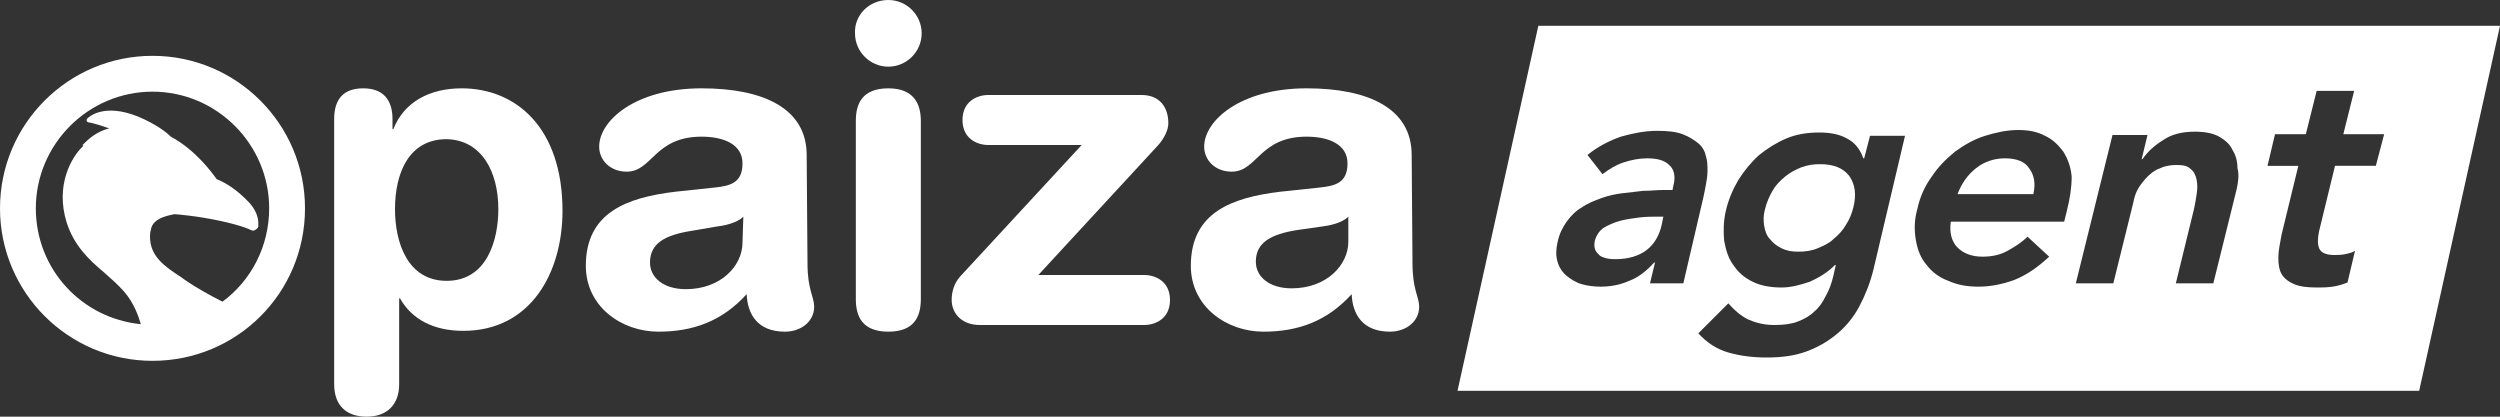 <?xml version="1.0" encoding="utf-8"?>
<!-- Generator: Adobe Illustrator 27.6.1, SVG Export Plug-In . SVG Version: 6.00 Build 0)  -->
<svg version="1.1" id="レイヤー_1" xmlns="http://www.w3.org/2000/svg" xmlns:xlink="http://www.w3.org/1999/xlink" x="0px"
	 y="0px" viewBox="0 0 300 50" style="enable-background:new 0 0 300 50;" xml:space="preserve">
<rect x="0" y="0" width="300" height="50" fill="#333333" stroke="none"/>
<style type="text/css">
	.st0{fill:#FFFFFF;}
	.st1{fill:none;}
</style>
<g>
	<g>
		<g>
			<path class="st0" d="M18.3,6.7C8.2,6.7,0,14.9,0,25s8.2,18.3,18.3,18.3S36.6,35.2,36.6,25C36.6,14.9,28.4,6.7,18.3,6.7z
				 M26.7,36.2c-1.4-0.7-3.2-1.7-4.5-2.6l-0.4-0.3c-2-1.3-3.8-2.5-3.8-4.9c0-0.2,0-0.5,0.1-0.8c0.2-1.6,2.6-1.8,2.8-1.9
				c0.2,0,2.7,0.2,5.5,0.8c2.8,0.6,3.7,1.1,3.7,1.1c0.2,0.1,0.4,0.1,0.5,0c0.2-0.1,0.3-0.2,0.4-0.4c0,0,0-0.2,0-0.4
				c0-0.6-0.2-1.7-1.5-2.9c-1.6-1.6-3-2.2-3.5-2.4c-0.5-0.7-2.5-3.5-5.5-5.1c-0.6-0.6-1.8-1.5-3.9-2.4c-4.2-1.7-6,0.1-6.1,0.2
				c-0.1,0.1-0.1,0.1-0.1,0.2v0.1c0,0.1,0.2,0.2,0.3,0.2c0,0,0.4,0,2.4,0.7c-1.5,0.4-2.4,1.2-3.2,2l0.1,0.1c-1.4,1.3-3.4,4.7-2,9.2
				c0.9,2.8,2.7,4.5,4.5,6c0.9,0.8,1.7,1.5,2.4,2.3c1.2,1.4,1.7,2.9,2,3.9l0,0C9.8,38.2,4.3,32.3,4.3,25c0-7.7,6.3-14,14-14
				s14,6.3,14,14C32.3,29.6,30.1,33.7,26.7,36.2z"/>
		</g>
	</g>
	<path class="st0" d="M40.1,14.3c0-2.4,1.1-3.7,3.5-3.7c2.3,0,3.5,1.3,3.5,3.7v1.2h0.1c1.3-3.3,4.4-4.9,8.2-4.9
		c6.5,0,12.1,4.7,12.1,14.7c0,7.4-3.8,14.4-11.9,14.4c-3.6,0-6.2-1.4-7.6-3.9h-0.1v10.3c0,2.5-1.5,3.9-3.9,3.9s-3.9-1.3-3.9-3.9
		V14.3z M53.6,16.7c-4.5,0-6.2,4-6.2,8.4c0,4,1.5,8.6,6.2,8.6c4.9,0,6.2-5,6.2-8.6C59.8,20.6,57.8,16.8,53.6,16.7z"/>
	<path class="st0" d="M96.9,31.6c0,3.2,0.8,4,0.8,5.2c0,1.8-1.6,3-3.5,3c-3.3,0-4.5-2.1-4.6-4.5c-3,3.3-6.5,4.5-10.6,4.5
		c-4.4,0-8.7-3-8.7-7.9c0-6.4,4.9-8.2,10.8-8.9l4.7-0.5c1.9-0.2,3.3-0.6,3.3-2.9s-2.3-3.2-4.9-3.2c-5.7,0-5.9,4.2-9,4.2
		c-2,0-3.3-1.4-3.3-3c0-3.1,4.3-7,12.3-7c7.4,0,12.6,2.4,12.6,8L96.9,31.6z M89.2,26c-0.8,0.8-2.4,1.1-3.3,1.2L83,27.7
		c-3.2,0.5-5,1.5-5,3.8c0,1.8,1.6,3.2,4.3,3.2c4.2,0,6.8-2.8,6.8-5.6L89.2,26z"/>
	<path class="st0" d="M106.6,0c2.2,0,4,1.8,4,4s-1.8,4-4,4s-4-1.8-4-4l0,0C102.5,1.8,104.3,0,106.6,0C106.5,0,106.5,0,106.6,0z
		 M102.7,14.5c0-2.1,0.8-3.9,3.9-3.9c3,0,3.9,1.8,3.9,3.9v21.4c0,2.1-0.8,3.9-3.9,3.9s-3.9-1.8-3.9-3.9V14.5z"/>
	<path class="st0" d="M129.8,17.4h-11.2c-1.4,0-3.1-0.8-3.1-3s1.7-3,3.1-3H137c2.1,0,3.2,1.4,3.2,3.4c0,0.8-0.5,1.8-1.2,2.6
		L124.6,33h12.7c1.4,0,3.1,0.8,3.1,3s-1.7,3-3.1,3h-19.7c-2.3,0-3.4-1.5-3.4-3c0-1,0.3-2,1-2.8L129.8,17.4z"/>
	<path class="st0" d="M169.5,31.6c0,3.2,0.8,4,0.8,5.2c0,1.8-1.6,3-3.5,3c-3.3,0-4.5-2.1-4.6-4.5c-3,3.3-6.5,4.5-10.6,4.5
		c-4.4,0-8.7-3-8.7-7.9c0-6.4,4.9-8.2,10.8-8.9l4.7-0.5c1.9-0.2,3.3-0.6,3.3-2.9s-2.3-3.2-4.9-3.2c-5.7,0-5.9,4.2-9,4.2
		c-2,0-3.3-1.4-3.3-3c0-3.1,4.3-7,12.3-7c7.4,0,12.6,2.4,12.6,8L169.5,31.6z M161.8,26c-0.8,0.8-2.4,1.1-3.3,1.2l-2.8,0.4
		c-3.2,0.5-5,1.5-5,3.8c0,1.8,1.6,3.2,4.3,3.2c4.2,0,6.8-2.8,6.8-5.6V26z"/>
	<g>
		<path class="st0" d="M218.4,19.7c-0.8,0-1.5,0.1-2.3,0.4c-0.7,0.3-1.3,0.6-1.9,1.1c-0.6,0.5-1.1,1-1.5,1.7s-0.7,1.4-0.9,2.2
			c-0.2,0.7-0.2,1.4-0.1,2c0.1,0.6,0.3,1.2,0.7,1.6c0.4,0.5,0.8,0.8,1.4,1.1c0.6,0.3,1.2,0.4,2,0.4s1.6-0.1,2.3-0.4s1.4-0.6,1.9-1.1
			c0.6-0.5,1.1-1,1.5-1.7c0.4-0.6,0.7-1.3,0.9-2.1c0.4-1.6,0.2-2.8-0.5-3.8C221.2,20.2,220.1,19.7,218.4,19.7z"/>
		<path class="st0" d="M196.7,26.1c-0.8,0.1-1.5,0.2-2.3,0.4c-0.7,0.2-1.4,0.5-1.9,0.8c-0.6,0.4-0.9,0.9-1.1,1.5
			c-0.1,0.4-0.1,0.8,0,1.1c0.1,0.3,0.3,0.5,0.5,0.7s0.5,0.3,0.9,0.4s0.7,0.1,1.1,0.1c1.5,0,2.8-0.4,3.7-1.1s1.5-1.7,1.8-3l0.2-1
			h-0.9C198.2,26,197.5,26,196.7,26.1z"/>
		<path class="st0" d="M240.6,19c-1.3,0-2.5,0.4-3.5,1.2c-1,0.8-1.7,1.8-2.2,3.1h9.1c0.3-1.3,0.1-2.3-0.5-3.1
			C243,19.4,242,19,240.6,19z"/>
		<path class="st0" d="M184.6,3.1l-9.7,43.8h115.4L300,3.1H184.6z M198,34l0.6-2.5h-0.1c-0.9,1-1.9,1.8-3,2.2
			c-1.1,0.5-2.3,0.7-3.4,0.7c-0.8,0-1.6-0.1-2.3-0.3s-1.3-0.6-1.8-1s-0.9-1-1.1-1.7c-0.2-0.7-0.2-1.4,0-2.3c0.2-1,0.6-1.8,1.1-2.5
			s1.1-1.3,1.8-1.7c0.7-0.5,1.5-0.8,2.3-1.1c0.8-0.3,1.7-0.5,2.5-0.6c0.9-0.1,1.7-0.2,2.6-0.3c0.9,0,1.6-0.1,2.4-0.1h1.1l0.1-0.5
			c0.3-1.1,0.1-2-0.5-2.5c-0.6-0.6-1.5-0.8-2.7-0.8c-0.9,0-1.9,0.2-2.8,0.5c-0.9,0.3-1.7,0.8-2.5,1.4l-1.8-2.3c1.2-1,2.6-1.7,4-2.2
			c1.4-0.4,2.9-0.7,4.3-0.7c1.3,0,2.3,0.1,3.1,0.4c0.8,0.3,1.4,0.7,1.9,1.1s0.8,1,0.9,1.5c0.2,0.6,0.2,1.2,0.2,1.8
			c0,0.6-0.1,1.2-0.2,1.7c-0.1,0.6-0.2,1-0.3,1.5L202,34H198z M224.8,32.4c-0.4,1.6-1,3.1-1.7,4.4s-1.6,2.4-2.7,3.3
			c-1.1,0.9-2.3,1.6-3.7,2.1s-2.9,0.7-4.7,0.7c-1.7,0-3.2-0.2-4.6-0.6c-1.4-0.4-2.6-1.2-3.6-2.3l3.6-3.6c0.7,0.8,1.5,1.5,2.3,1.9
			c0.9,0.4,1.9,0.7,3.2,0.7c1.1,0,2-0.1,2.8-0.4c0.8-0.3,1.5-0.7,2-1.2c0.6-0.5,1-1.1,1.4-1.9c0.4-0.7,0.7-1.5,0.9-2.4l0.3-1.3h-0.1
			c-0.9,0.9-1.9,1.5-3,2c-1.2,0.4-2.3,0.7-3.4,0.7c-1.3,0-2.5-0.2-3.5-0.7s-1.7-1.1-2.3-2c-0.6-0.8-0.9-1.8-1.1-2.9
			c-0.1-1.1-0.1-2.3,0.2-3.6c0.3-1.3,0.8-2.5,1.5-3.7c0.7-1.1,1.5-2.1,2.5-3c1-0.8,2.1-1.5,3.3-2s2.5-0.7,3.9-0.7
			c1.3,0,2.4,0.2,3.3,0.7c1,0.5,1.6,1.3,2,2.4h0.1l0.7-2.7h4.2L224.8,32.4z M248,25.4l-0.3,1.2h-13.6c-0.2,1.3,0.1,2.4,0.8,3.1
			s1.7,1.1,3,1.1c1.1,0,2.1-0.2,3-0.7s1.7-1,2.4-1.7l2.6,2.4c-1.4,1.3-2.7,2.2-4.2,2.8c-1.4,0.5-2.8,0.8-4.3,0.8
			c-1.3,0-2.5-0.2-3.6-0.7c-1.1-0.4-2-1.1-2.6-1.9c-0.7-0.8-1.1-1.8-1.3-3s-0.2-2.4,0.2-3.8c0.3-1.4,0.9-2.7,1.7-3.8
			c0.8-1.2,1.7-2.1,2.8-3c1.1-0.8,2.3-1.5,3.6-1.9s2.6-0.7,4-0.7c1.2,0,2.3,0.2,3.2,0.7c0.9,0.4,1.6,1.1,2.2,1.9
			c0.5,0.8,0.9,1.8,1,3C248.6,22.5,248.4,23.8,248,25.4z M268.4,22.7L265.6,34h-4.5l2.2-9c0.1-0.5,0.2-1,0.3-1.7
			c0.1-0.6,0.1-1.2,0-1.7s-0.3-1-0.7-1.3c-0.4-0.4-0.9-0.5-1.7-0.5c-0.7,0-1.4,0.1-2,0.4c-0.6,0.2-1.1,0.6-1.5,1s-0.8,0.9-1.1,1.4
			c-0.3,0.5-0.5,1.1-0.6,1.7l-2.4,9.7h-4.5l4.4-17.8h4.2l-0.7,2.9h0.1c0.6-0.9,1.5-1.7,2.5-2.3c1-0.7,2.3-1,3.8-1
			c1.2,0,2.2,0.2,2.9,0.6c0.7,0.4,1.3,0.9,1.6,1.6c0.4,0.6,0.6,1.4,0.6,2.2C268.7,20.9,268.6,21.8,268.4,22.7z M285.1,19.9h-4.9
			l-1.9,7.8c-0.2,0.9-0.2,1.6,0,2.1s0.8,0.8,1.8,0.8c0.4,0,0.8,0,1.3-0.1s0.9-0.2,1.2-0.4l-0.9,3.8c-0.5,0.2-1.1,0.4-1.8,0.5
			c-0.7,0.1-1.3,0.1-1.8,0.1c-1.2,0-2.1-0.1-2.8-0.4c-0.7-0.3-1.2-0.7-1.5-1.2s-0.4-1.2-0.4-2s0.2-1.7,0.4-2.8l2-8.2h-3.7l0.9-3.8
			h3.7l1.3-5.2h4.5l-1.3,5.2h4.9L285.1,19.9z"/>
	</g>
</g>
<rect y="0" class="st1" width="300" height="50"/>
</svg>
